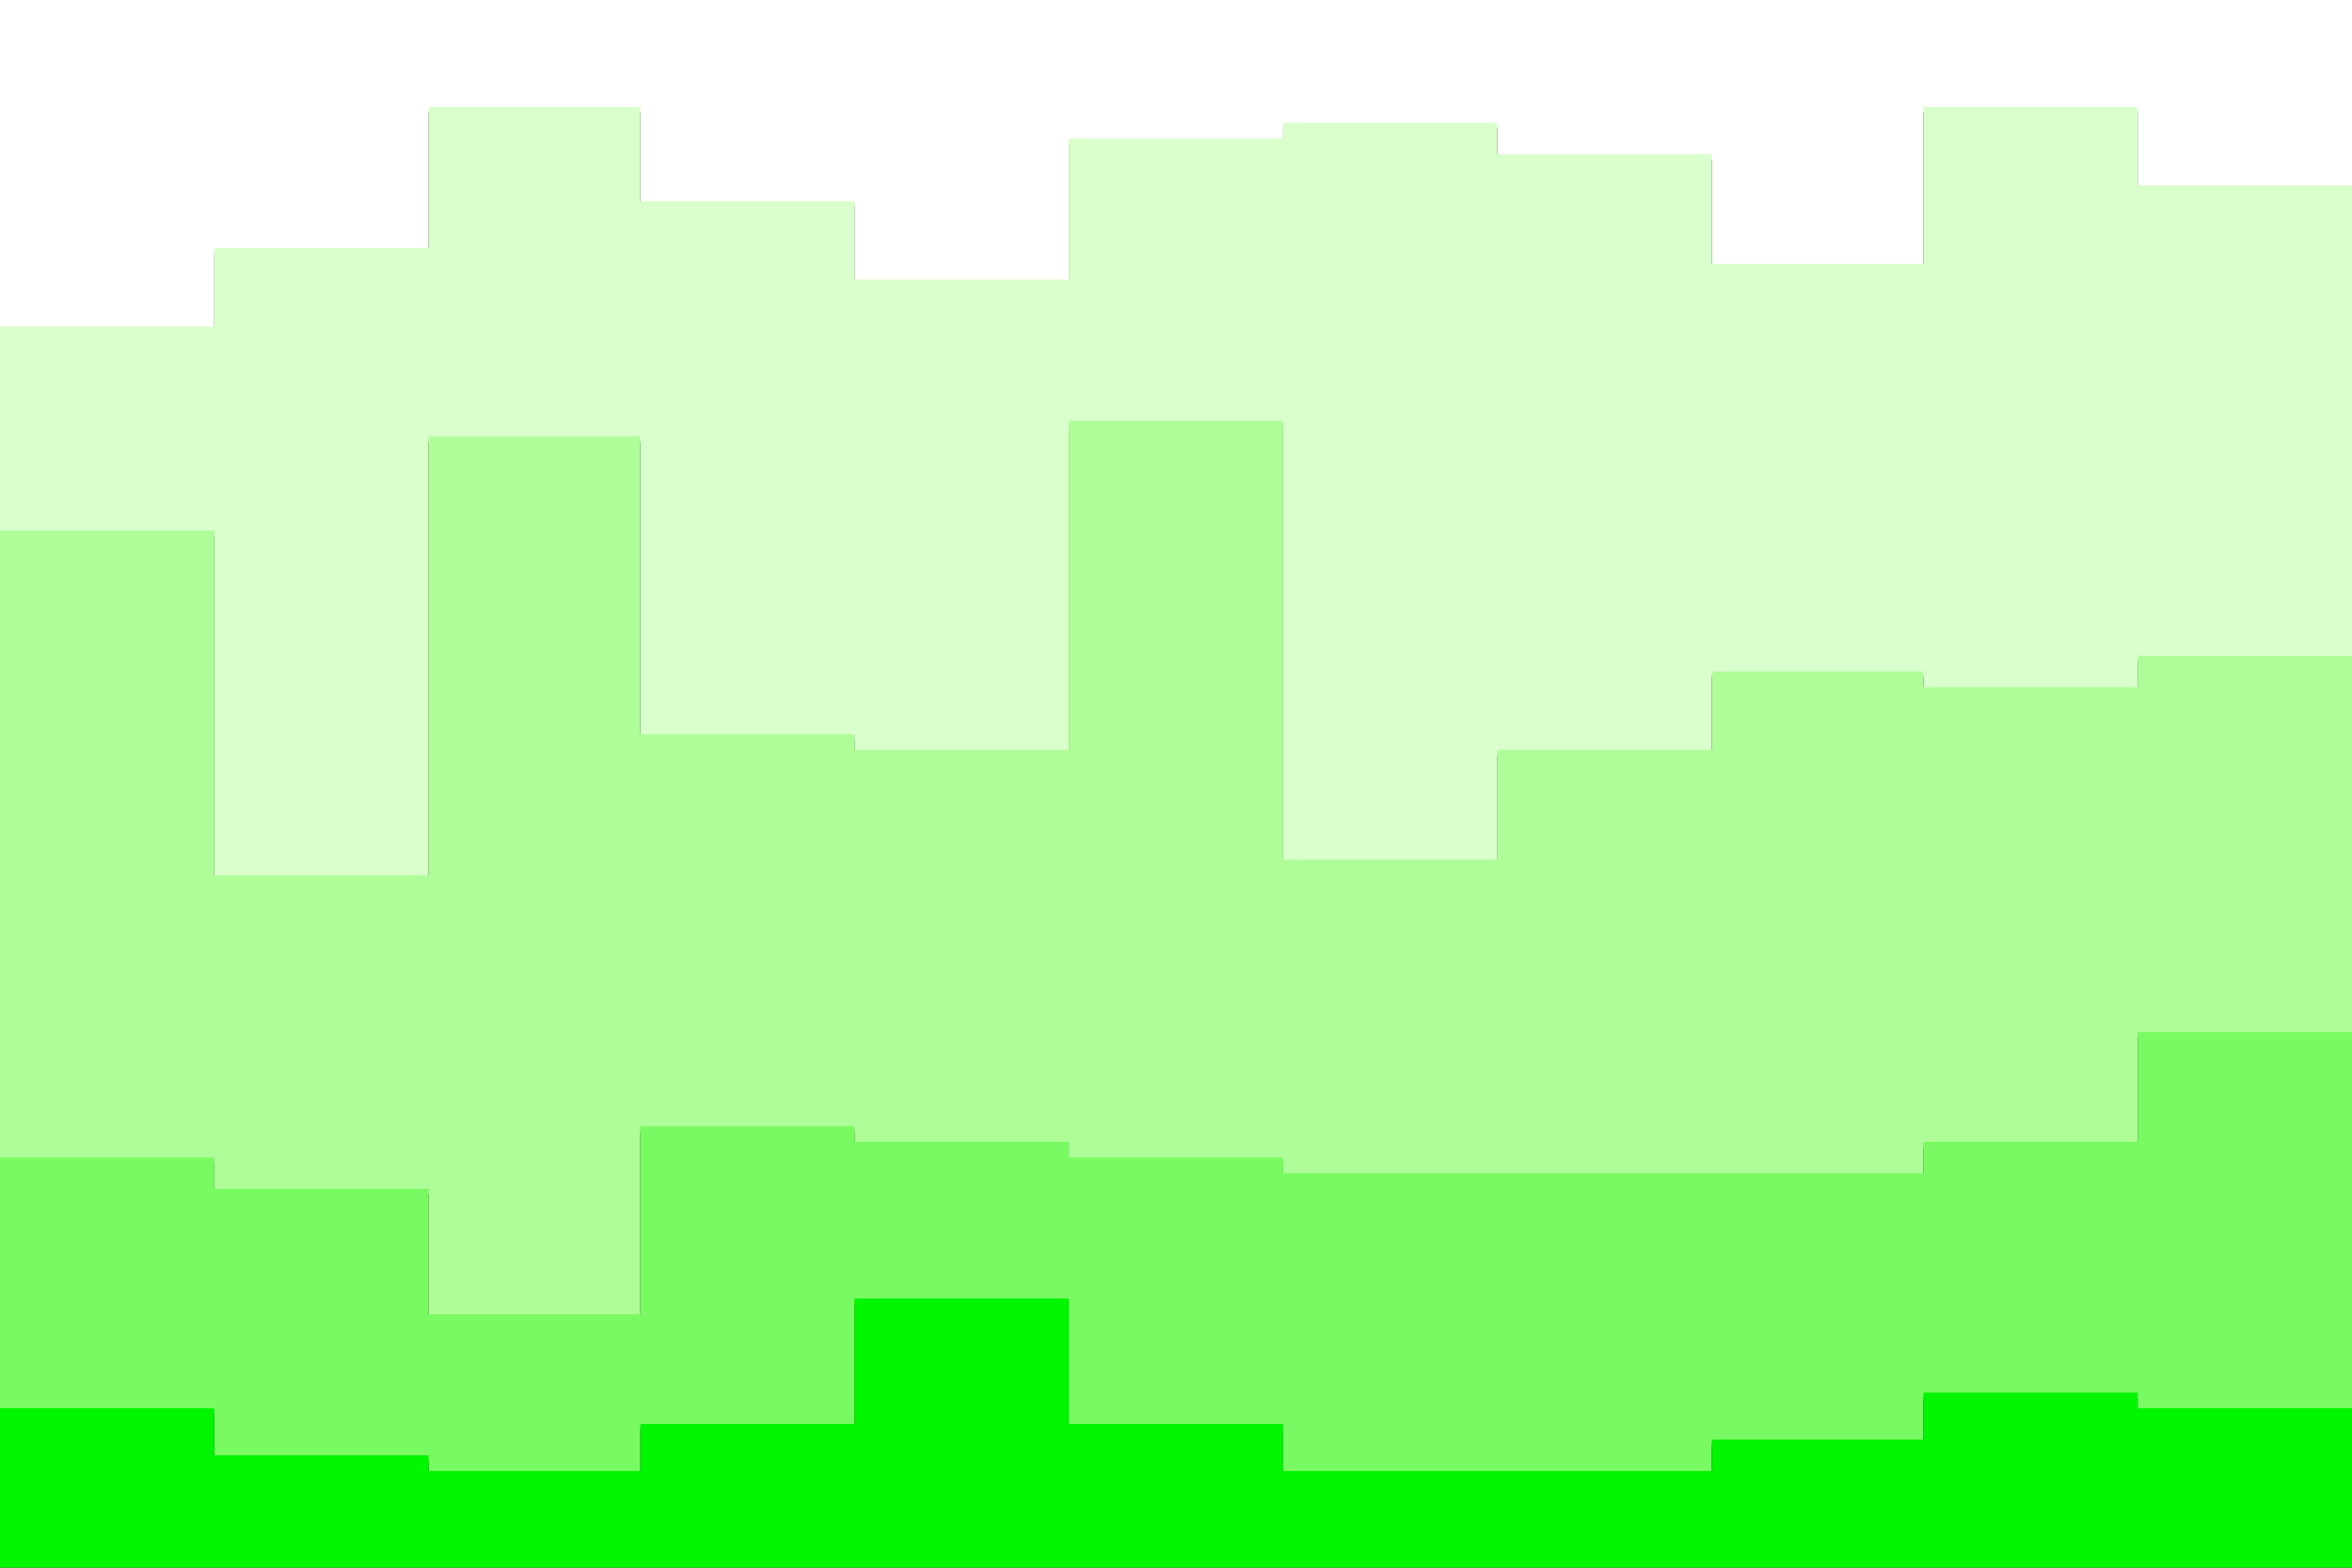 <svg id="visual" viewBox="0 0 900 600" width="900" height="600" xmlns="http://www.w3.org/2000/svg" xmlns:xlink="http://www.w3.org/1999/xlink" version="1.1"><rect x="0" y="0" width="900" height="600" fill="#333333" stroke="none"/><path d="M0 127L82 127L82 97L164 97L164 43L245 43L245 79L327 79L327 109L409 109L409 55L491 55L491 49L573 49L573 61L655 61L655 103L736 103L736 43L818 43L818 73L900 73L900 73L900 0L900 0L818 0L818 0L736 0L736 0L655 0L655 0L573 0L573 0L491 0L491 0L409 0L409 0L327 0L327 0L245 0L245 0L164 0L164 0L82 0L82 0L0 0Z" fill="#ffffff"></path><path d="M0 205L82 205L82 337L164 337L164 169L245 169L245 283L327 283L327 289L409 289L409 163L491 163L491 331L573 331L573 289L655 289L655 259L736 259L736 265L818 265L818 253L900 253L900 277L900 71L900 71L818 71L818 41L736 41L736 101L655 101L655 59L573 59L573 47L491 47L491 53L409 53L409 107L327 107L327 77L245 77L245 41L164 41L164 95L82 95L82 125L0 125Z" fill="#d9ffcc"></path><path d="M0 445L82 445L82 457L164 457L164 505L245 505L245 433L327 433L327 439L409 439L409 445L491 445L491 451L573 451L573 451L655 451L655 451L736 451L736 439L818 439L818 397L900 397L900 487L900 275L900 251L818 251L818 263L736 263L736 257L655 257L655 287L573 287L573 329L491 329L491 161L409 161L409 287L327 287L327 281L245 281L245 167L164 167L164 335L82 335L82 203L0 203Z" fill="#affd99"></path><path d="M0 541L82 541L82 559L164 559L164 565L245 565L245 547L327 547L327 499L409 499L409 547L491 547L491 565L573 565L573 565L655 565L655 553L736 553L736 535L818 535L818 541L900 541L900 553L900 485L900 395L818 395L818 437L736 437L736 449L655 449L655 449L573 449L573 449L491 449L491 443L409 443L409 437L327 437L327 431L245 431L245 503L164 503L164 455L82 455L82 443L0 443Z" fill="#7afa62"></path><path d="M0 601L82 601L82 601L164 601L164 601L245 601L245 601L327 601L327 601L409 601L409 601L491 601L491 601L573 601L573 601L655 601L655 601L736 601L736 601L818 601L818 601L900 601L900 601L900 551L900 539L818 539L818 533L736 533L736 551L655 551L655 563L573 563L573 563L491 563L491 545L409 545L409 497L327 497L327 545L245 545L245 563L164 563L164 557L82 557L82 539L0 539Z" fill="#00f500"></path></svg>